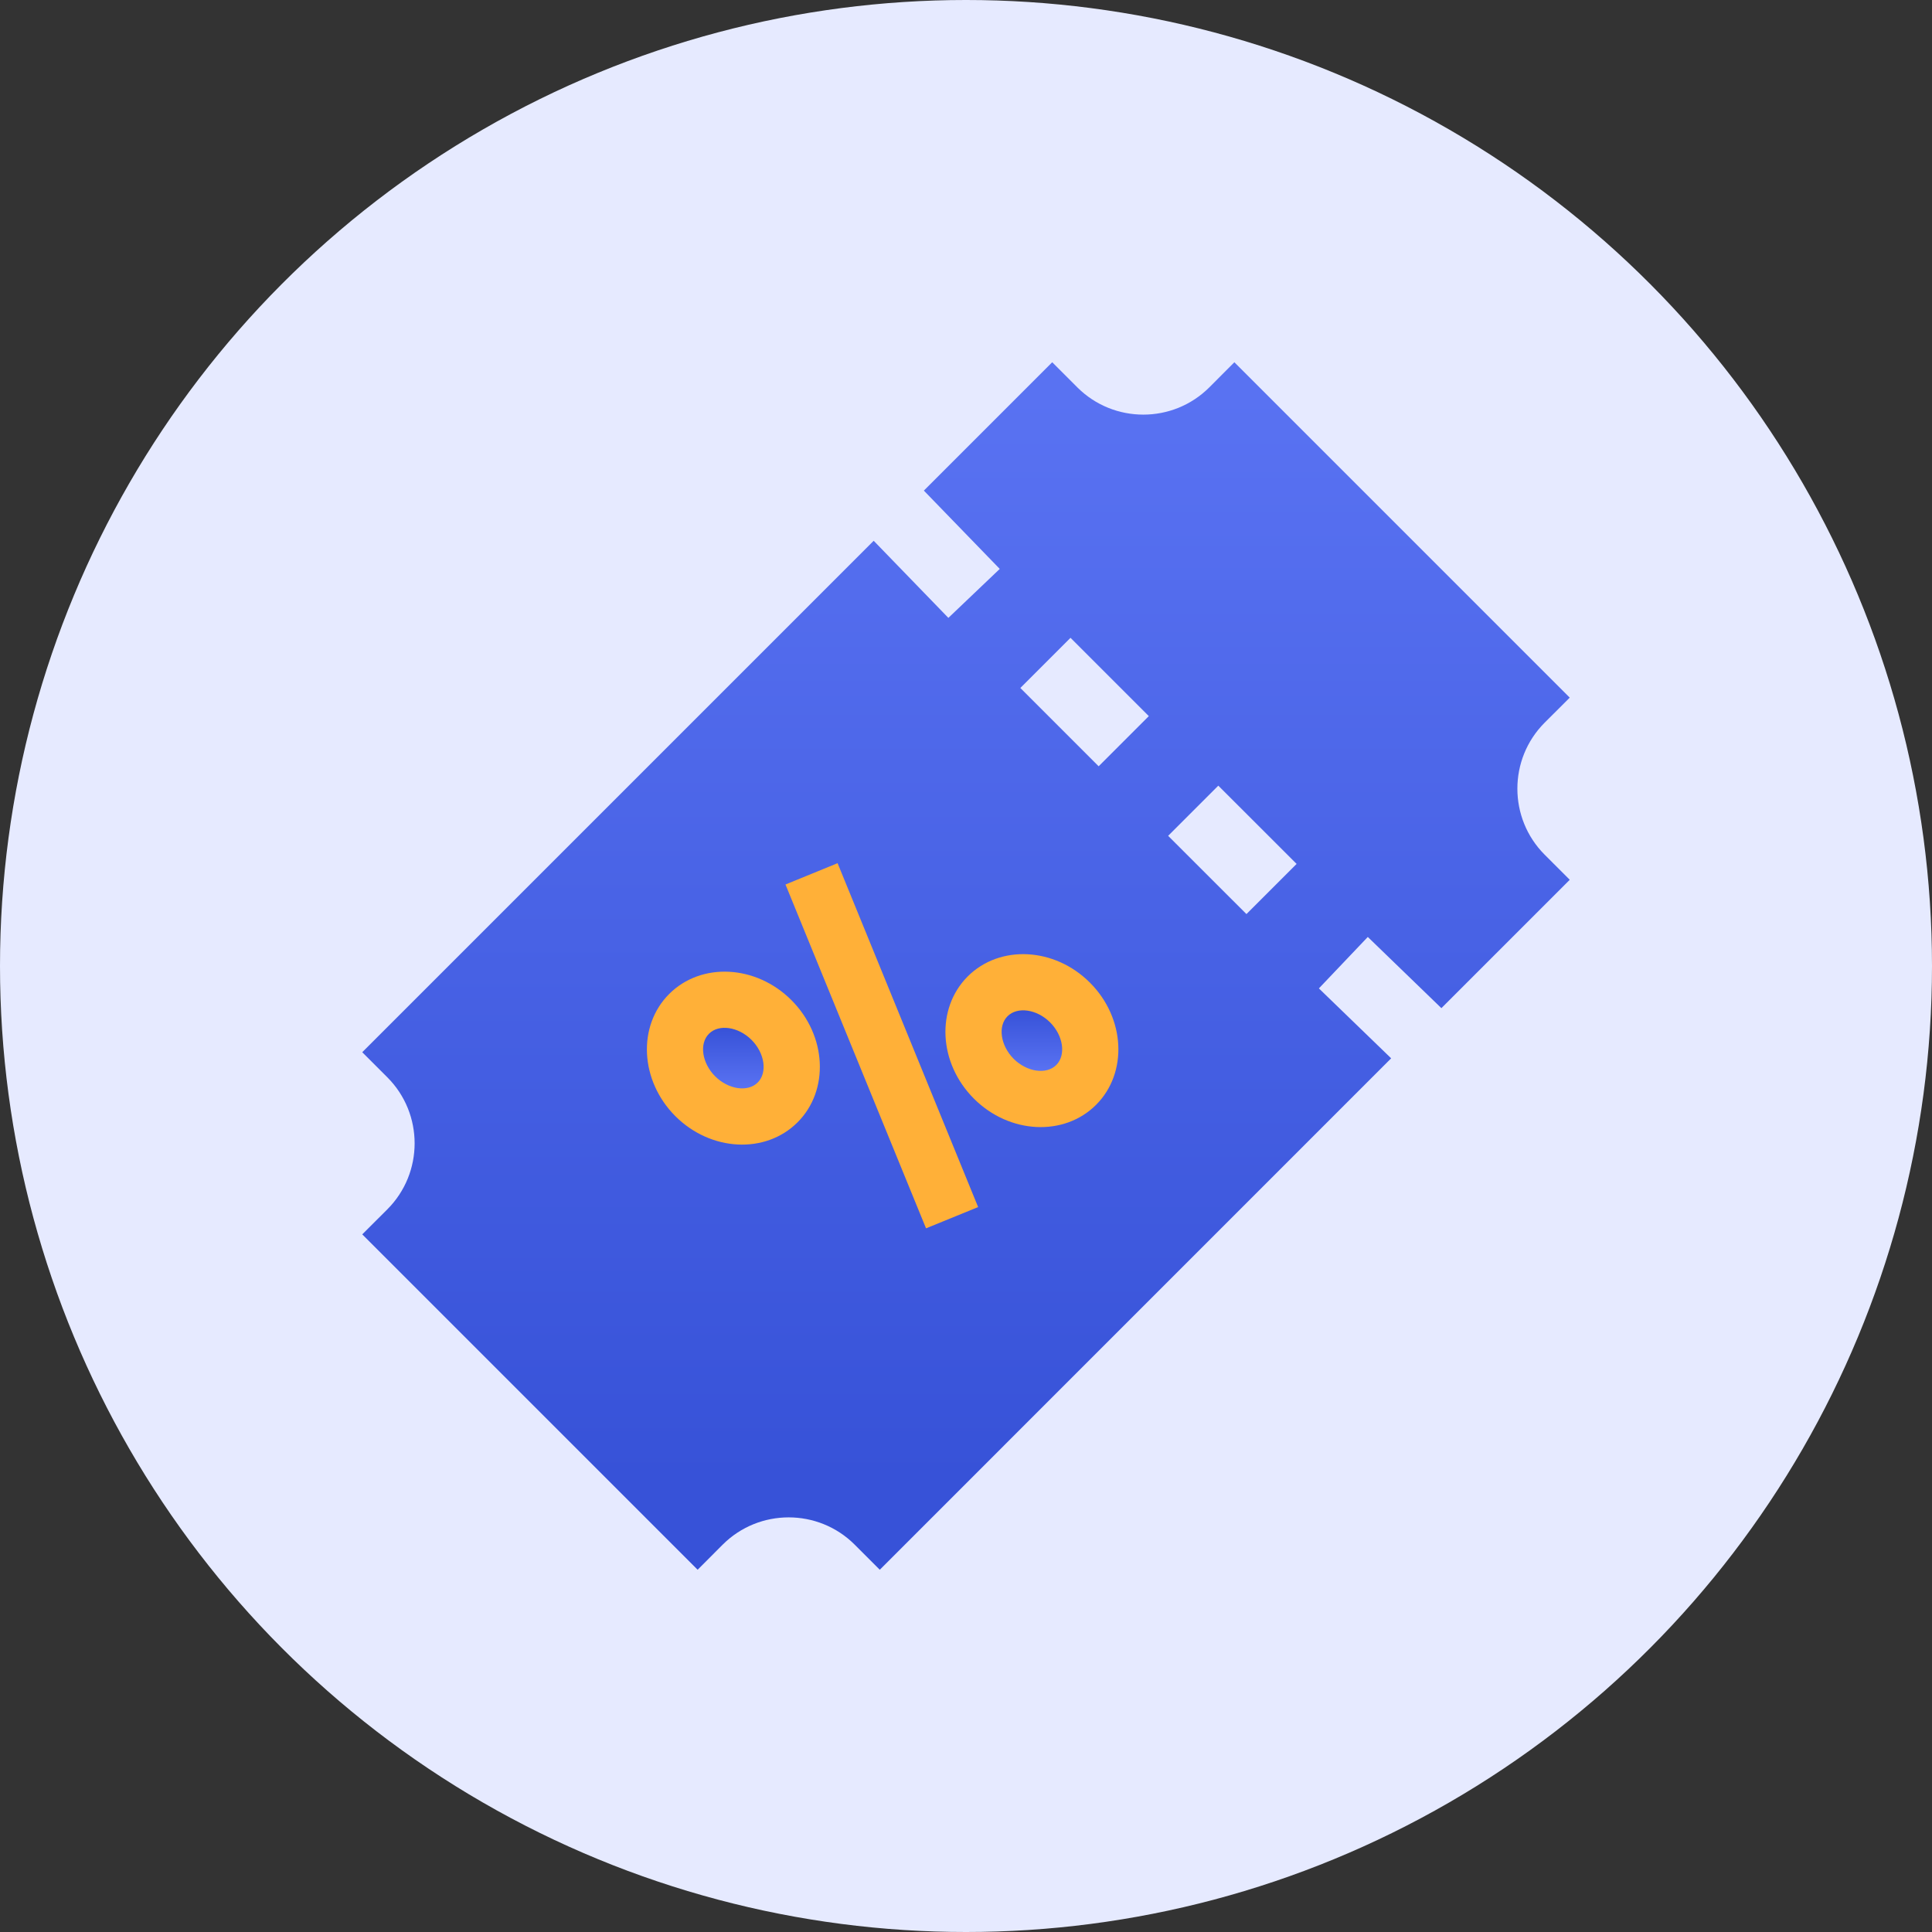 <svg width="32" height="32" viewBox="0 0 32 32" fill="none" xmlns="http://www.w3.org/2000/svg">
<rect x="0" y="0" width="32" height="32" fill="#333333" stroke="none"/>
<circle cx="16" cy="16" r="16" fill="#E6EAFF"/>
<circle cx="14.5" cy="17.5" r="4.5" fill="#FFB038"/>
<path d="M11.743 17.122C11.579 17.285 11.626 17.608 11.845 17.827C12.064 18.046 12.387 18.093 12.55 17.93C12.714 17.766 12.667 17.443 12.448 17.224C12.229 17.005 11.906 16.958 11.743 17.122Z" fill="url(#paint0_linear)"/>
<path d="M16.688 16.832C16.524 16.995 16.571 17.319 16.79 17.538C17.009 17.756 17.332 17.803 17.495 17.64C17.659 17.476 17.612 17.153 17.393 16.934C17.174 16.715 16.851 16.669 16.688 16.832Z" fill="url(#paint1_linear)"/>
<path d="M25.584 11.97L26 11.555L20.445 6L20.03 6.416C19.427 7.018 18.447 7.018 17.844 6.416L17.428 6L15.302 8.126L16.559 9.423L15.708 10.234L14.471 8.957L6 17.428L6.416 17.844C7.018 18.447 7.018 19.427 6.416 20.03L6 20.445L11.555 26L11.97 25.584C12.573 24.982 13.553 24.982 14.156 25.584L14.572 26L23.042 17.529L21.845 16.371L22.655 15.519L23.874 16.698L26 14.572L25.584 14.156C24.982 13.553 24.982 12.573 25.584 11.97ZM13.21 18.589C12.68 19.119 11.772 19.073 11.186 18.487C10.6 17.9 10.554 16.992 11.084 16.463C11.614 15.933 12.521 15.979 13.108 16.565C13.694 17.151 13.74 18.059 13.21 18.589ZM15.338 20.345L13.01 14.65L13.873 14.297L16.201 19.993L15.338 20.345ZM18.155 18.299C17.625 18.829 16.717 18.783 16.131 18.197C15.544 17.61 15.499 16.703 16.028 16.173C16.558 15.643 17.466 15.689 18.052 16.275C18.639 16.861 18.684 17.769 18.155 18.299ZM18.197 12.692L16.9 11.395L17.731 10.564L19.028 11.861L18.197 12.692ZM20.645 15.14L19.348 13.844L20.179 13.013L21.476 14.309L20.645 15.14Z" fill="url(#paint2_linear)"/>
<defs>
<linearGradient id="paint0_linear" x1="12.147" y1="17.024" x2="12.147" y2="18.027" gradientUnits="userSpaceOnUse">
<stop stop-color="#3752D8"/>
<stop offset="1" stop-color="#5972F2"/>
</linearGradient>
<linearGradient id="paint1_linear" x1="17.091" y1="16.734" x2="17.091" y2="17.738" gradientUnits="userSpaceOnUse">
<stop stop-color="#3752D8"/>
<stop offset="1" stop-color="#5972F2"/>
</linearGradient>
<linearGradient id="paint2_linear" x1="15" y1="24.5" x2="15" y2="6.5" gradientUnits="userSpaceOnUse">
<stop stop-color="#3752D8"/>
<stop offset="1" stop-color="#5972F2"/>
</linearGradient>
</defs>
</svg>
